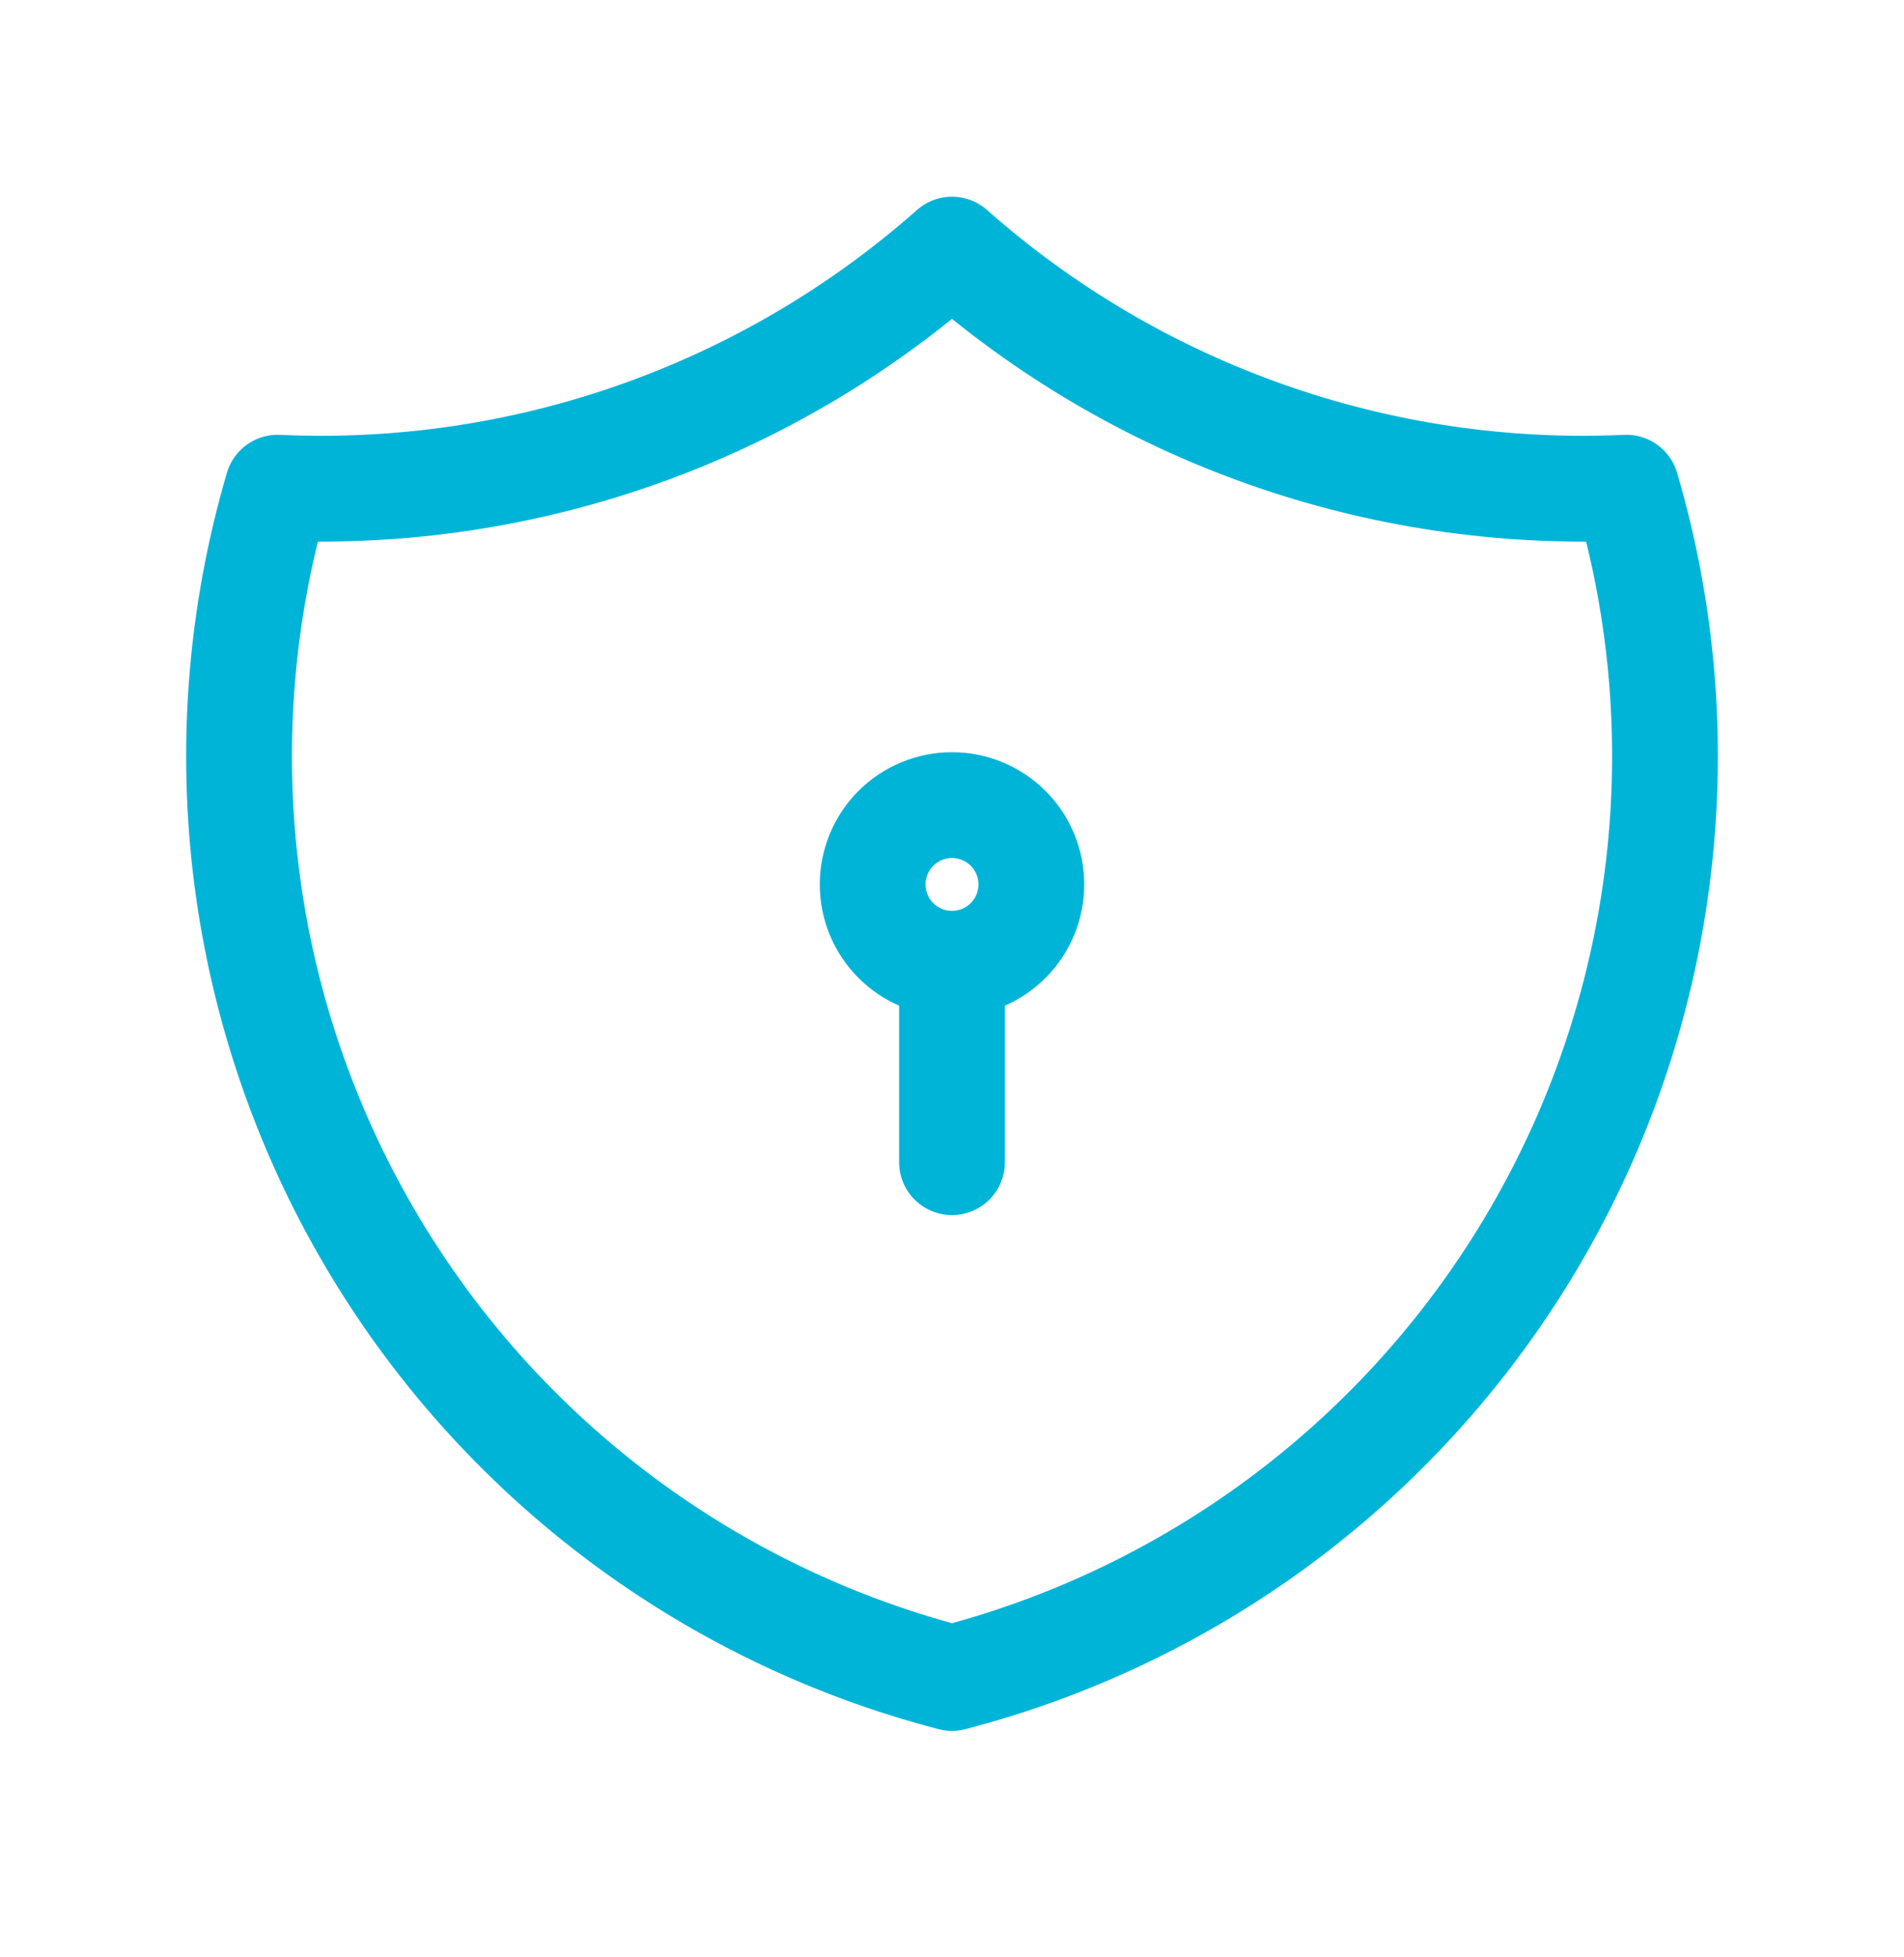 <svg width='36' height='37' viewBox='0 0 36 37' fill='none' xmlns='http://www.w3.org/2000/svg'><g id='Frame' clip-path='url(#clip0_11081_131839)'><path id='Vector' d='M18 4.719C21.504 7.819 26.077 9.433 30.75 9.219C31.431 11.533 31.639 13.961 31.362 16.358C31.086 18.754 30.331 21.071 29.141 23.169C27.952 25.268 26.353 27.107 24.439 28.576C22.525 30.044 20.335 31.113 18 31.719C15.665 31.113 13.476 30.044 11.562 28.576C9.648 27.107 8.049 25.268 6.859 23.169C5.67 21.071 4.914 18.754 4.638 16.358C4.362 13.961 4.57 11.533 5.25 9.219C9.924 9.433 14.496 7.819 18 4.719Z' stroke='#00B4D8' stroke-width='2' stroke-linecap='round' stroke-linejoin='round'/><path id='Vector_2' d='M16.5 16.719C16.5 17.117 16.658 17.498 16.939 17.779C17.221 18.061 17.602 18.219 18 18.219C18.398 18.219 18.779 18.061 19.061 17.779C19.342 17.498 19.5 17.117 19.5 16.719C19.5 16.321 19.342 15.939 19.061 15.658C18.779 15.377 18.398 15.219 18 15.219C17.602 15.219 17.221 15.377 16.939 15.658C16.658 15.939 16.5 16.321 16.5 16.719Z' stroke='#00B4D8' stroke-width='2' stroke-linecap='round' stroke-linejoin='round'/><path id='Vector_3' d='M18 18.219V21.969' stroke='#00B4D8' stroke-width='2' stroke-linecap='round' stroke-linejoin='round'/></g><defs><clipPath id='clip0_11081_131839'><rect width='36' height='36' fill='white' transform='translate(0 0.219)'/></clipPath></defs></svg>